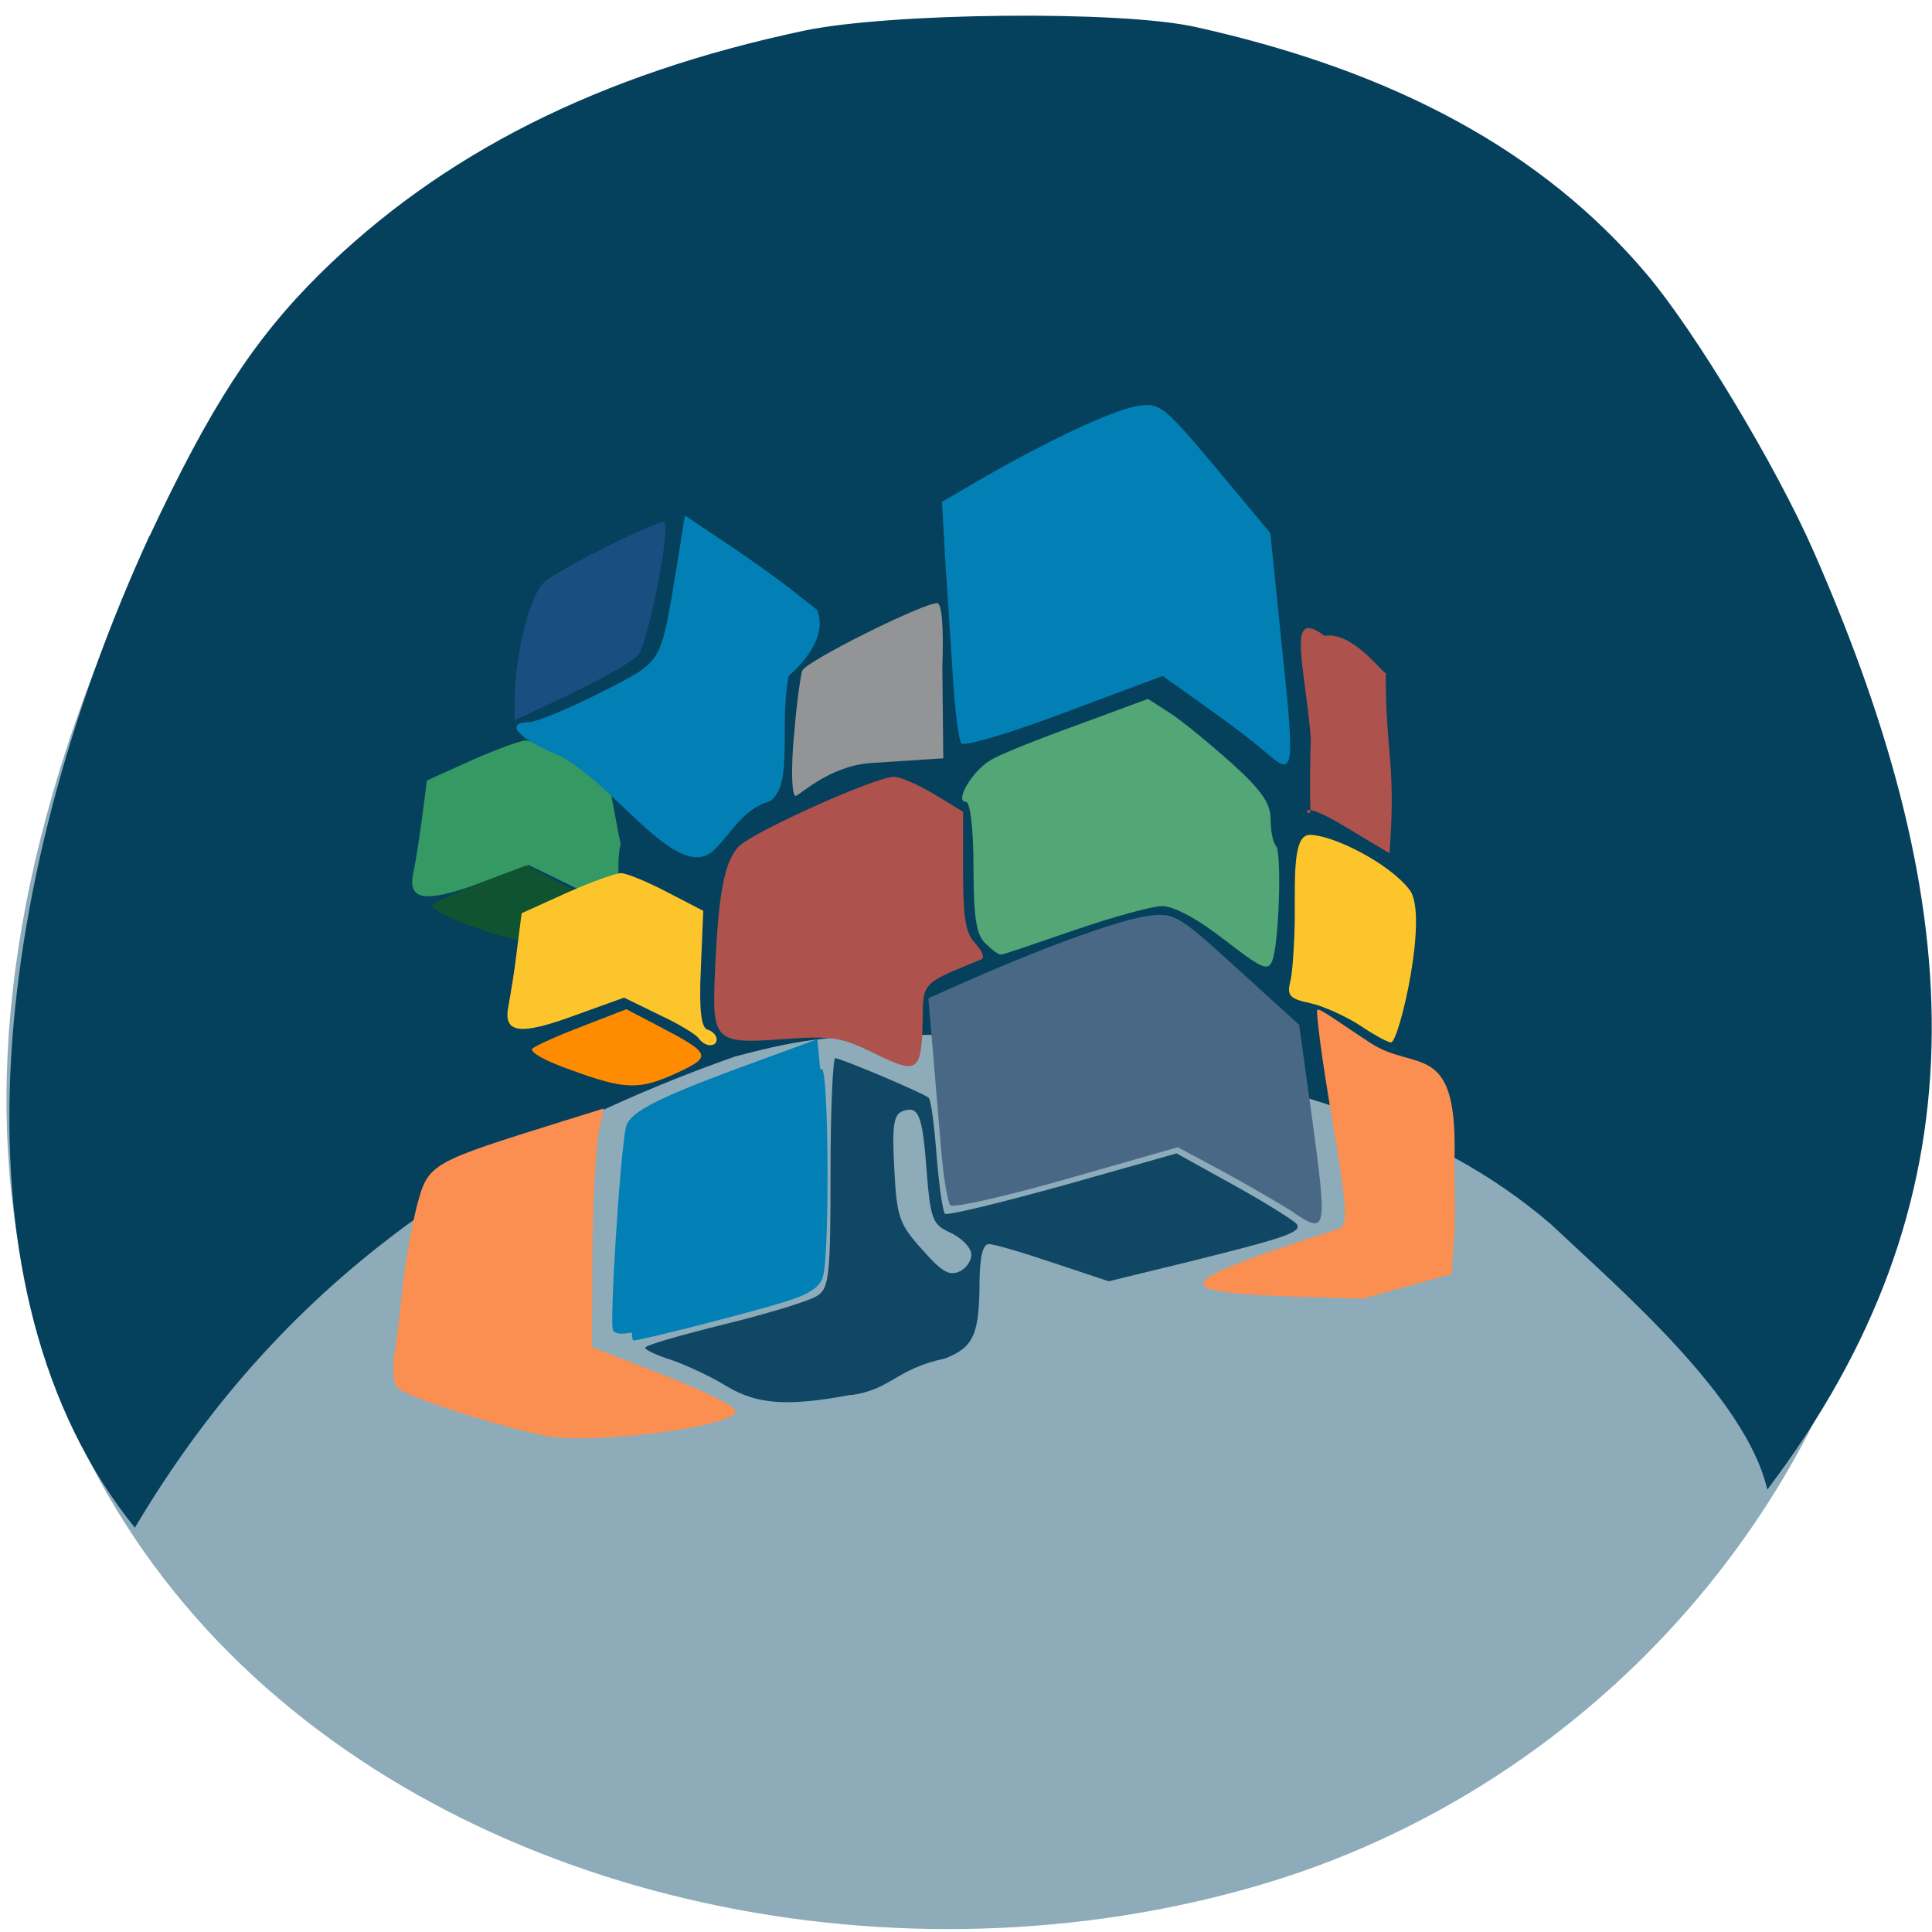 <svg xmlns="http://www.w3.org/2000/svg" viewBox="0 0 16 16"><path d="m 225.59 1004.69 c 62.3 -95.18 11.993 -181.99 -58.51 -202.52 c -94.93 -27.717 -223.76 45.04 -138.87 195.03 c 33.77 59.53 152.94 75.34 197.38 7.496" transform="matrix(0.062 0 0 -0.062 0.051 65.32)" fill="#8eabba" stroke="#8eabba"/><path d="m 1.238 4.441 c 0.5 -1.066 0.859 -1.625 1.406 -2.168 c 1.012 -1 2.316 -1.66 4.02 -2.02 c 0.715 -0.148 2.605 -0.168 3.23 -0.031 c 1.66 0.367 2.887 1.035 3.742 2.047 c 0.398 0.469 1.074 1.59 1.387 2.305 c 1.305 2.977 1.418 5.379 -0.387 7.762 c -0.176 -0.766 -1.227 -1.664 -1.789 -2.195 c -1.01 -0.867 -2.133 -1.082 -3.293 -1.391 c -0.594 -0.156 -0.813 -0.18 -1.734 -0.18 c -0.922 0 -1.141 0.023 -1.734 0.18 c -2.348 0.828 -3.895 2.09 -4.969 3.902 c -1.574 -1.949 -1.219 -5.293 0.121 -8.215" fill="#05405d"/><path d="m 10.711 10.04 c -0.113 -0.074 -0.379 -0.227 -0.586 -0.34 l -0.371 -0.199 l -0.918 0.262 c -0.508 0.145 -0.941 0.242 -0.965 0.219 c -0.023 -0.023 -0.059 -0.238 -0.078 -0.473 c -0.02 -0.234 -0.051 -0.613 -0.07 -0.836 l -0.035 -0.406 l 0.352 -0.156 c 0.641 -0.281 1.25 -0.5 1.477 -0.527 c 0.207 -0.027 0.246 -0.004 0.73 0.438 l 0.512 0.465 l 0.105 0.758 c 0.129 0.953 0.125 0.98 -0.152 0.797" fill="#496886"/><path d="m 5.25 10.66 c 0.02 -0.242 0.055 -0.621 0.074 -0.844 l 0.039 -0.398 l 0.699 -0.297 c 0.383 -0.16 0.719 -0.281 0.746 -0.266 c 0.055 0.031 0.063 1.527 0.008 1.715 c -0.023 0.09 -0.121 0.152 -0.316 0.211 c -0.316 0.098 -1.195 0.32 -1.254 0.32 c -0.02 0 -0.02 -0.199 0.004 -0.441" fill="#0281b7"/><g fill="#fb8f51"><path d="m 4.516 11.891 c -0.41 -0.082 -1.18 -0.332 -1.227 -0.402 c -0.031 -0.043 -0.043 -0.16 -0.023 -0.262 c 0.016 -0.102 0.047 -0.348 0.066 -0.547 c 0.02 -0.203 0.074 -0.512 0.121 -0.695 c 0.094 -0.352 0.105 -0.355 1.219 -0.703 l 0.328 -0.102 l -0.043 0.203 c -0.023 0.113 -0.047 0.555 -0.051 0.988 l -0.004 0.785 l 0.582 0.227 c 0.32 0.125 0.594 0.258 0.605 0.297 c 0.047 0.129 -1.172 0.289 -1.574 0.211"/><path d="m 11.1 10.172 c 0.063 -0.043 0.051 -0.203 -0.07 -0.918 c -0.082 -0.473 -0.133 -0.875 -0.121 -0.891 c 0.016 -0.02 0.199 0.117 0.438 0.273 c 0.375 0.246 0.719 -0.027 0.699 0.934 c -0.004 0.27 0.008 0.441 0 0.602 l -0.023 0.379 l -0.734 0.203 c -1.672 -0.039 -1.785 -0.066 -0.188 -0.582"/></g><path d="m 11.262 8.492 c -0.113 -0.074 -0.301 -0.16 -0.41 -0.184 c -0.168 -0.035 -0.195 -0.063 -0.168 -0.172 c 0.02 -0.07 0.035 -0.309 0.039 -0.527 c 0 -0.387 -0.012 -0.695 0.125 -0.695 c 0.184 0 0.648 0.227 0.824 0.453 c 0.164 0.203 -0.086 1.266 -0.152 1.266 c -0.027 0 -0.141 -0.063 -0.258 -0.141" fill="#fdc52c"/><path d="m 10.137 7.781 c -0.219 -0.172 -0.418 -0.277 -0.512 -0.277 c -0.082 0 -0.41 0.09 -0.727 0.199 c -0.316 0.109 -0.59 0.203 -0.609 0.203 c -0.02 0 -0.078 -0.043 -0.129 -0.094 c -0.074 -0.066 -0.098 -0.215 -0.098 -0.633 c 0 -0.313 -0.027 -0.539 -0.063 -0.539 c -0.098 0 0.055 -0.258 0.203 -0.344 c 0.074 -0.047 0.398 -0.176 0.723 -0.293 l 0.582 -0.215 l 0.188 0.121 c 0.102 0.066 0.328 0.254 0.508 0.414 c 0.25 0.227 0.32 0.332 0.32 0.465 c 0 0.098 0.02 0.191 0.043 0.215 c 0.051 0.047 0.027 0.82 -0.031 0.957 c -0.035 0.086 -0.09 0.059 -0.398 -0.18" fill="#53a675"/><path d="m 7.199 8.703 c -0.238 -0.113 -0.32 -0.125 -0.703 -0.098 c -0.582 0.043 -0.602 0.023 -0.574 -0.574 c 0.027 -0.637 0.078 -0.895 0.195 -1.02 c 0.109 -0.117 1.133 -0.578 1.285 -0.578 c 0.055 0 0.203 0.066 0.336 0.145 l 0.238 0.145 v 0.492 c 0 0.395 0.02 0.516 0.105 0.602 c 0.055 0.063 0.078 0.117 0.043 0.129 c -0.031 0.012 -0.152 0.062 -0.27 0.113 c -0.176 0.082 -0.207 0.125 -0.211 0.289 c -0.008 0.555 -0.02 0.563 -0.445 0.355" fill="#ad524d"/><path d="m 4.723 8.859 c -0.203 -0.07 -0.344 -0.148 -0.313 -0.176 c 0.027 -0.023 0.215 -0.109 0.414 -0.184 l 0.363 -0.141 l 0.262 0.137 c 0.441 0.23 0.449 0.254 0.164 0.387 c -0.32 0.148 -0.43 0.145 -0.891 -0.023" fill="#ff8c00"/><path d="m 7.05 11.551 c -0.523 0.098 -0.777 0.082 -1.031 -0.07 c -0.125 -0.078 -0.328 -0.172 -0.449 -0.215 c -0.125 -0.039 -0.227 -0.086 -0.227 -0.105 c 0 -0.02 0.297 -0.105 0.66 -0.195 c 0.367 -0.09 0.711 -0.195 0.77 -0.238 c 0.094 -0.063 0.105 -0.18 0.105 -1.02 c 0 -0.52 0.02 -0.945 0.039 -0.945 c 0.043 0 0.73 0.289 0.773 0.328 c 0.02 0.012 0.047 0.227 0.066 0.473 c 0.02 0.25 0.051 0.469 0.07 0.488 c 0.02 0.016 0.457 -0.09 0.977 -0.234 l 0.941 -0.266 l 0.48 0.266 c 0.266 0.148 0.496 0.293 0.516 0.32 c 0.043 0.066 -0.094 0.113 -0.902 0.313 l -0.656 0.16 l -0.457 -0.152 c -0.254 -0.086 -0.492 -0.156 -0.535 -0.156 c -0.051 0 -0.074 0.102 -0.078 0.301 c 0 0.445 -0.047 0.551 -0.281 0.645 c -0.418 0.09 -0.441 0.254 -0.781 0.305 m 0.992 -1.18 c -0.012 -0.055 -0.09 -0.129 -0.176 -0.168 c -0.141 -0.063 -0.16 -0.109 -0.191 -0.496 c -0.035 -0.48 -0.066 -0.555 -0.199 -0.508 c -0.074 0.027 -0.09 0.117 -0.07 0.473 c 0.02 0.402 0.039 0.461 0.23 0.672 c 0.168 0.191 0.227 0.223 0.316 0.18 c 0.059 -0.031 0.102 -0.102 0.09 -0.152" fill="#104764"/><path d="m 5.078 11.02 c -0.035 -0.031 0.059 -1.473 0.105 -1.684 c 0.031 -0.133 0.277 -0.254 1.172 -0.578 l 0.414 -0.152 l 0.047 0.508 c 0.047 0.508 -0.004 1.34 -0.09 1.473 c -0.023 0.039 -0.367 0.156 -0.766 0.266 c -0.734 0.199 -0.832 0.219 -0.883 0.168" fill="#0280b5"/><path d="m 4.262 5.809 c 0.004 -0.41 0.129 -0.902 0.258 -1 c 0.191 -0.137 0.953 -0.516 0.984 -0.484 c 0.051 0.051 -0.141 1.012 -0.219 1.102 c -0.047 0.051 -0.293 0.191 -0.551 0.316 l -0.473 0.223" fill="#194e80"/><path d="m 10.852 6.707 c -0.004 -0.113 -0.004 -0.406 0.004 -0.582 c -0.047 -0.613 -0.211 -1.105 0.113 -0.859 c 0.23 -0.039 0.469 0.297 0.508 0.309 c -0.004 0.664 0.086 0.723 0.031 1.492 l -0.352 -0.211 c -0.473 -0.289 -0.301 -0.047 -0.305 -0.148" fill="#ad524d"/><path d="m 6.574 6.113 c 0.02 -0.266 0.055 -0.516 0.07 -0.559 c 0.031 -0.078 0.996 -0.559 1.117 -0.559 c 0.039 0 0.055 0.195 0.043 0.527 l 0.008 0.758 l -0.598 0.039 c -0.348 0.023 -0.598 0.273 -0.625 0.273 c -0.031 0 -0.039 -0.207 -0.016 -0.48" fill="#929496"/><path d="m 4.996 7.5 c -0.02 -0.031 -0.168 -0.121 -0.328 -0.195 l -0.289 -0.141 l -0.398 0.148 c -0.465 0.168 -0.605 0.148 -0.559 -0.082 c 0.02 -0.086 0.051 -0.293 0.074 -0.461 l 0.039 -0.305 l 0.371 -0.168 c 0.203 -0.09 0.406 -0.164 0.449 -0.164 c 0.047 0 0.219 0.07 0.383 0.156 l 0.297 0.156 l 0.105 0.551 c -0.055 0.172 0.051 0.664 -0.145 0.504" fill="#349962"/><path d="m 10.477 6.227 c -0.102 -0.09 -0.336 -0.266 -0.52 -0.395 l -0.328 -0.234 l -0.816 0.305 c -0.445 0.168 -0.828 0.281 -0.852 0.254 c -0.02 -0.027 -0.055 -0.277 -0.07 -0.551 c -0.016 -0.273 -0.047 -0.711 -0.063 -0.973 l -0.027 -0.477 l 0.309 -0.18 c 0.566 -0.328 1.109 -0.582 1.309 -0.613 c 0.184 -0.031 0.219 -0.004 0.648 0.508 l 0.453 0.543 l 0.09 0.879 c 0.117 1.113 0.113 1.148 -0.133 0.934" fill="#0280b5"/><path d="m 3.895 7.668 c -0.199 -0.074 -0.34 -0.152 -0.313 -0.176 c 0.027 -0.027 0.215 -0.109 0.414 -0.188 l 0.363 -0.137 l 0.262 0.137 c 0.441 0.227 0.453 0.25 0.164 0.383 c -0.316 0.148 -0.43 0.145 -0.891 -0.02" fill="#105331"/><path d="m 5.785 8.598 c -0.02 -0.031 -0.168 -0.121 -0.328 -0.195 l -0.289 -0.141 l -0.402 0.145 c -0.465 0.172 -0.602 0.152 -0.555 -0.078 c 0.016 -0.086 0.051 -0.293 0.07 -0.461 l 0.039 -0.305 l 0.371 -0.168 c 0.203 -0.09 0.406 -0.164 0.453 -0.164 c 0.043 0 0.215 0.07 0.379 0.156 l 0.301 0.156 l -0.02 0.48 c -0.016 0.348 0.004 0.488 0.055 0.504 c 0.09 0.027 0.105 0.129 0.02 0.129 c -0.031 0 -0.074 -0.027 -0.094 -0.059" fill="#fdc52c"/><path d="m 4.594 6.242 c -0.316 -0.137 -0.414 -0.258 -0.211 -0.262 c 0.059 0 0.32 -0.109 0.586 -0.242 c 0.531 -0.273 0.496 -0.215 0.637 -1.055 l 0.066 -0.414 l 0.344 0.23 c 0.188 0.125 0.434 0.301 0.547 0.391 l 0.203 0.16 c 0.113 0.266 -0.234 0.547 -0.234 0.547 c -0.082 0.41 0.043 0.902 -0.156 1.039 c -0.227 0.063 -0.324 0.273 -0.465 0.406 c -0.309 0.289 -0.848 -0.598 -1.316 -0.801" fill="#0280b5"/></svg>